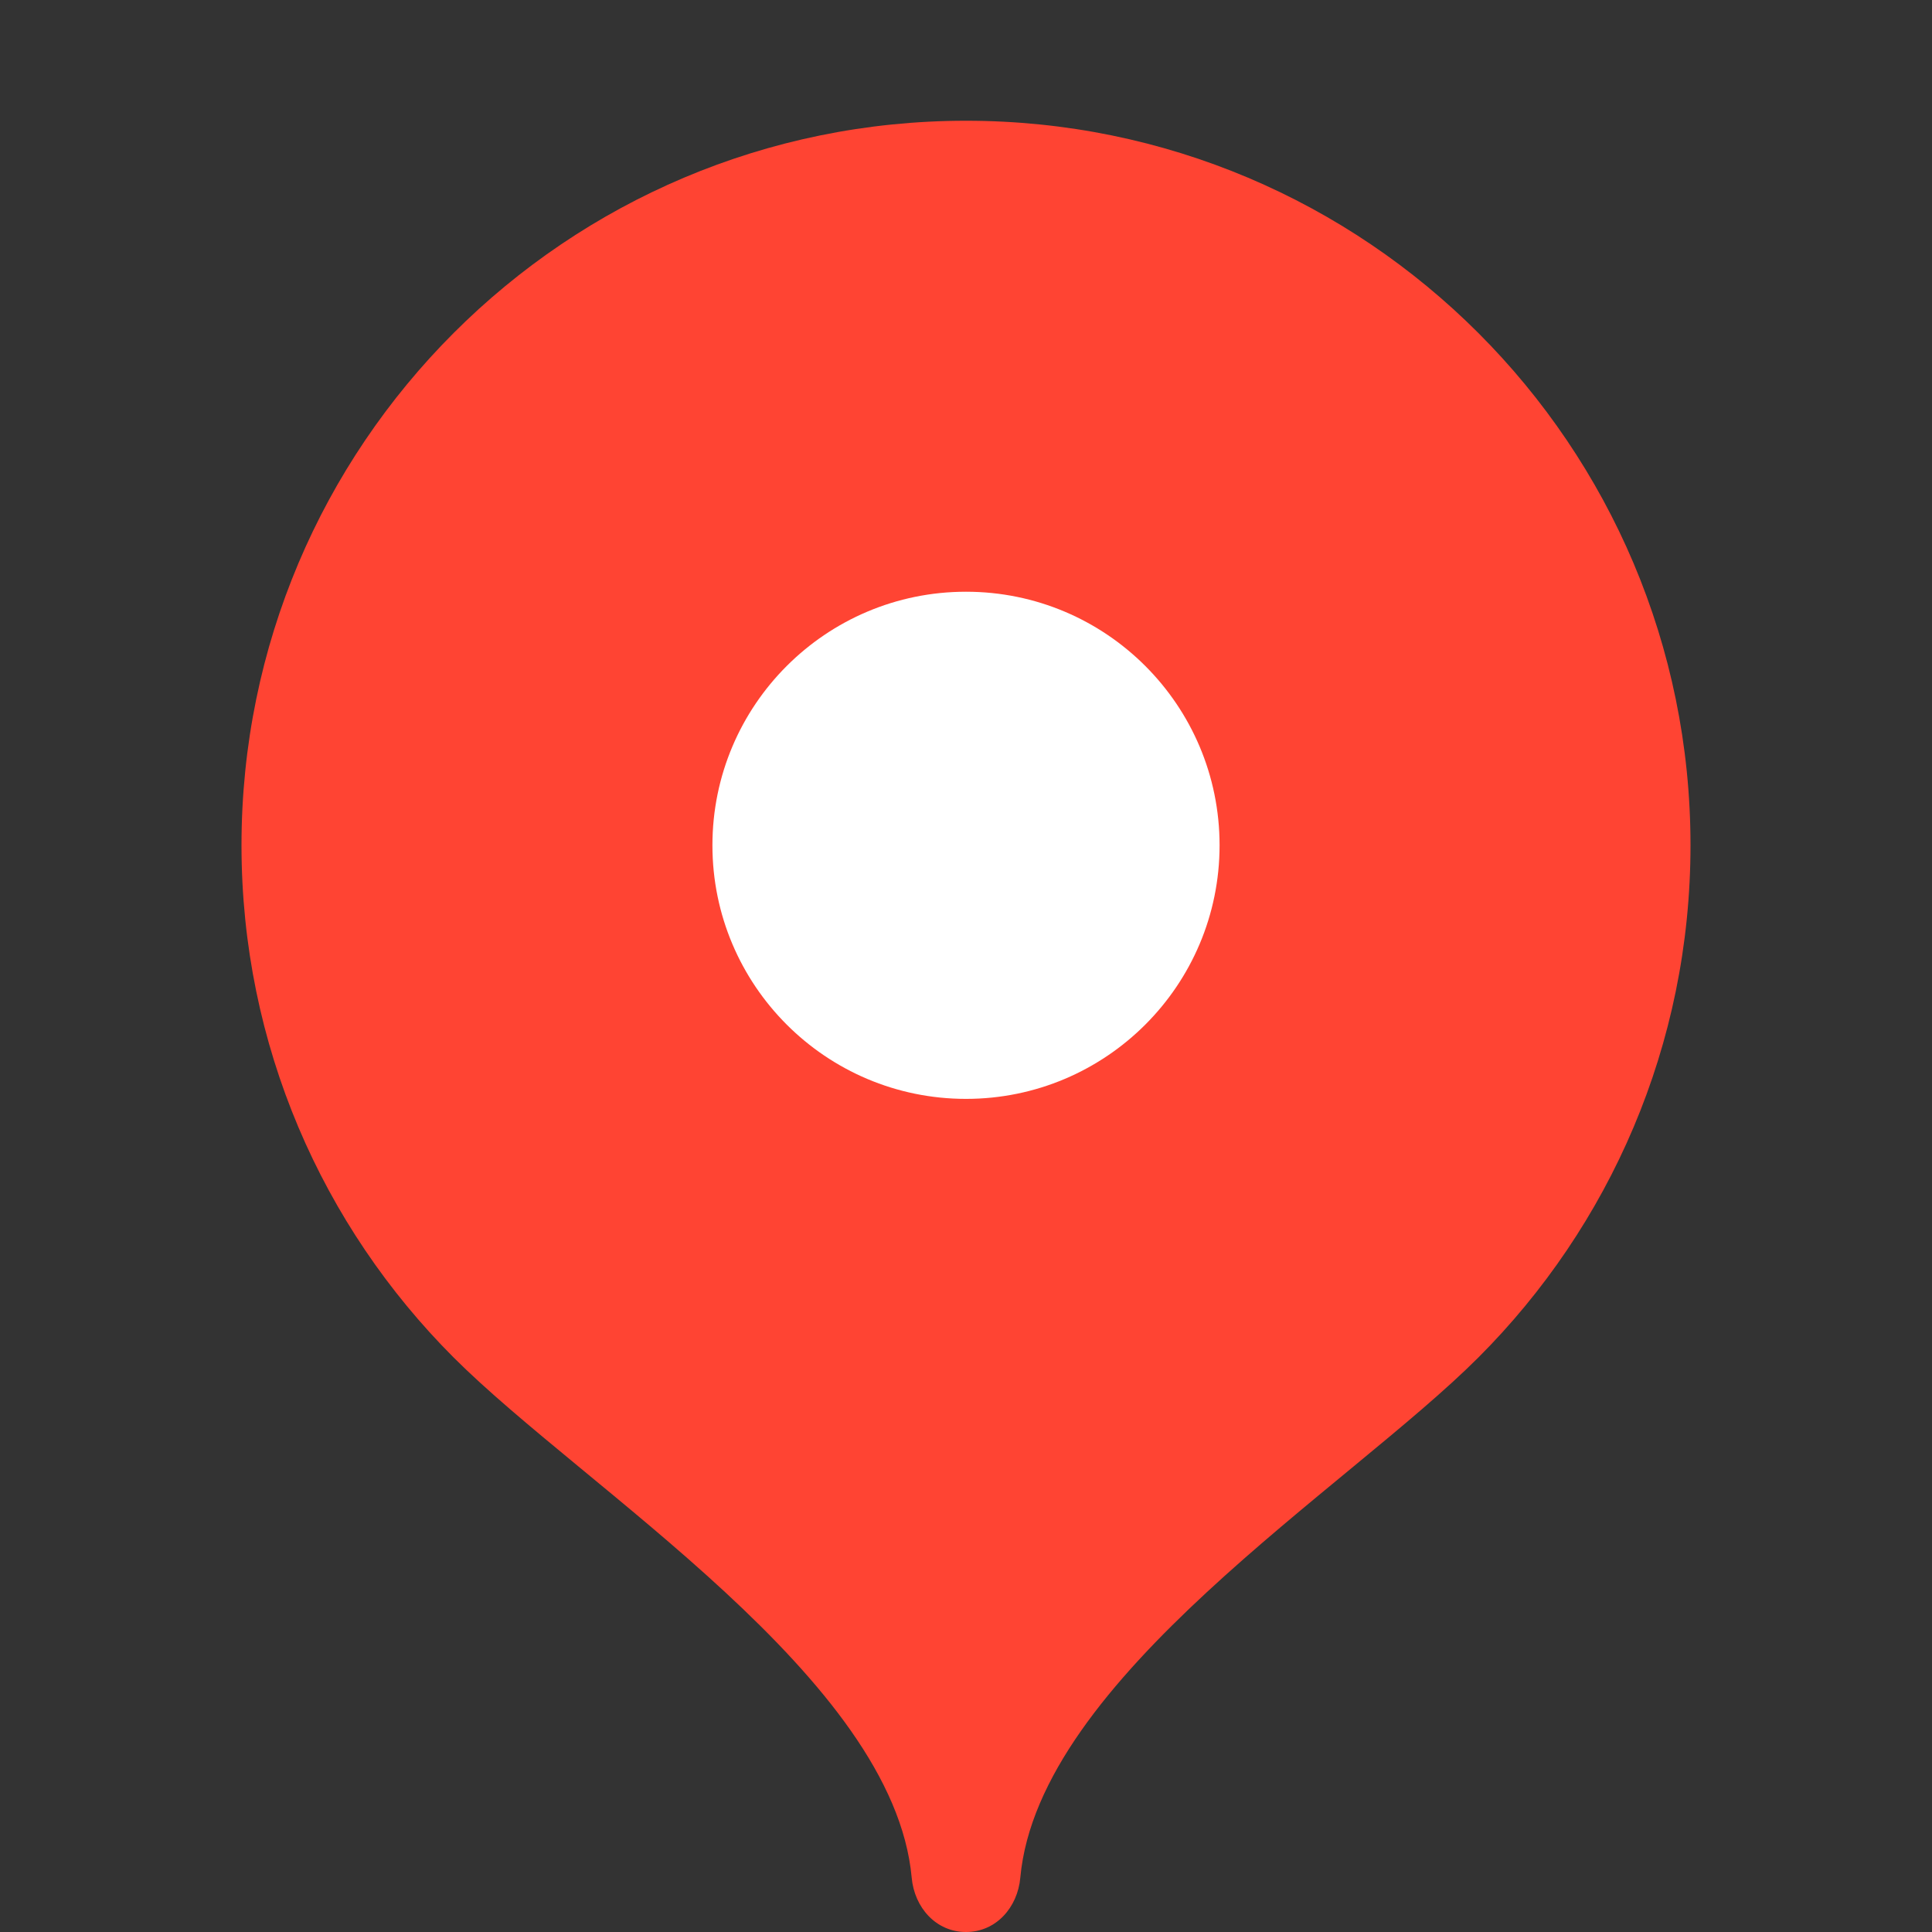 <svg width="36" height="36" viewBox="0 0 36 36" fill="none" xmlns="http://www.w3.org/2000/svg">
<rect x="0" y="0" width="36" height="36" fill="#333333" stroke="none"/>
<path d="M18 2.25C10.544 2.25 4.5 8.294 4.5 15.75C4.5 19.477 6.01 22.851 8.452 25.294C10.895 27.738 16.65 31.275 16.988 34.987C17.038 35.544 17.441 36 18 36C18.559 36 18.962 35.544 19.012 34.987C19.35 31.275 25.105 27.738 27.548 25.294C29.99 22.851 31.5 19.477 31.5 15.75C31.5 8.294 25.456 2.25 18 2.25Z" fill="#FF4433"/>
<path d="M18 20.476C20.61 20.476 22.725 18.36 22.725 15.751C22.725 13.141 20.61 11.026 18 11.026C15.391 11.026 13.275 13.141 13.275 15.751C13.275 18.36 15.391 20.476 18 20.476Z" fill="white"/>
</svg>

